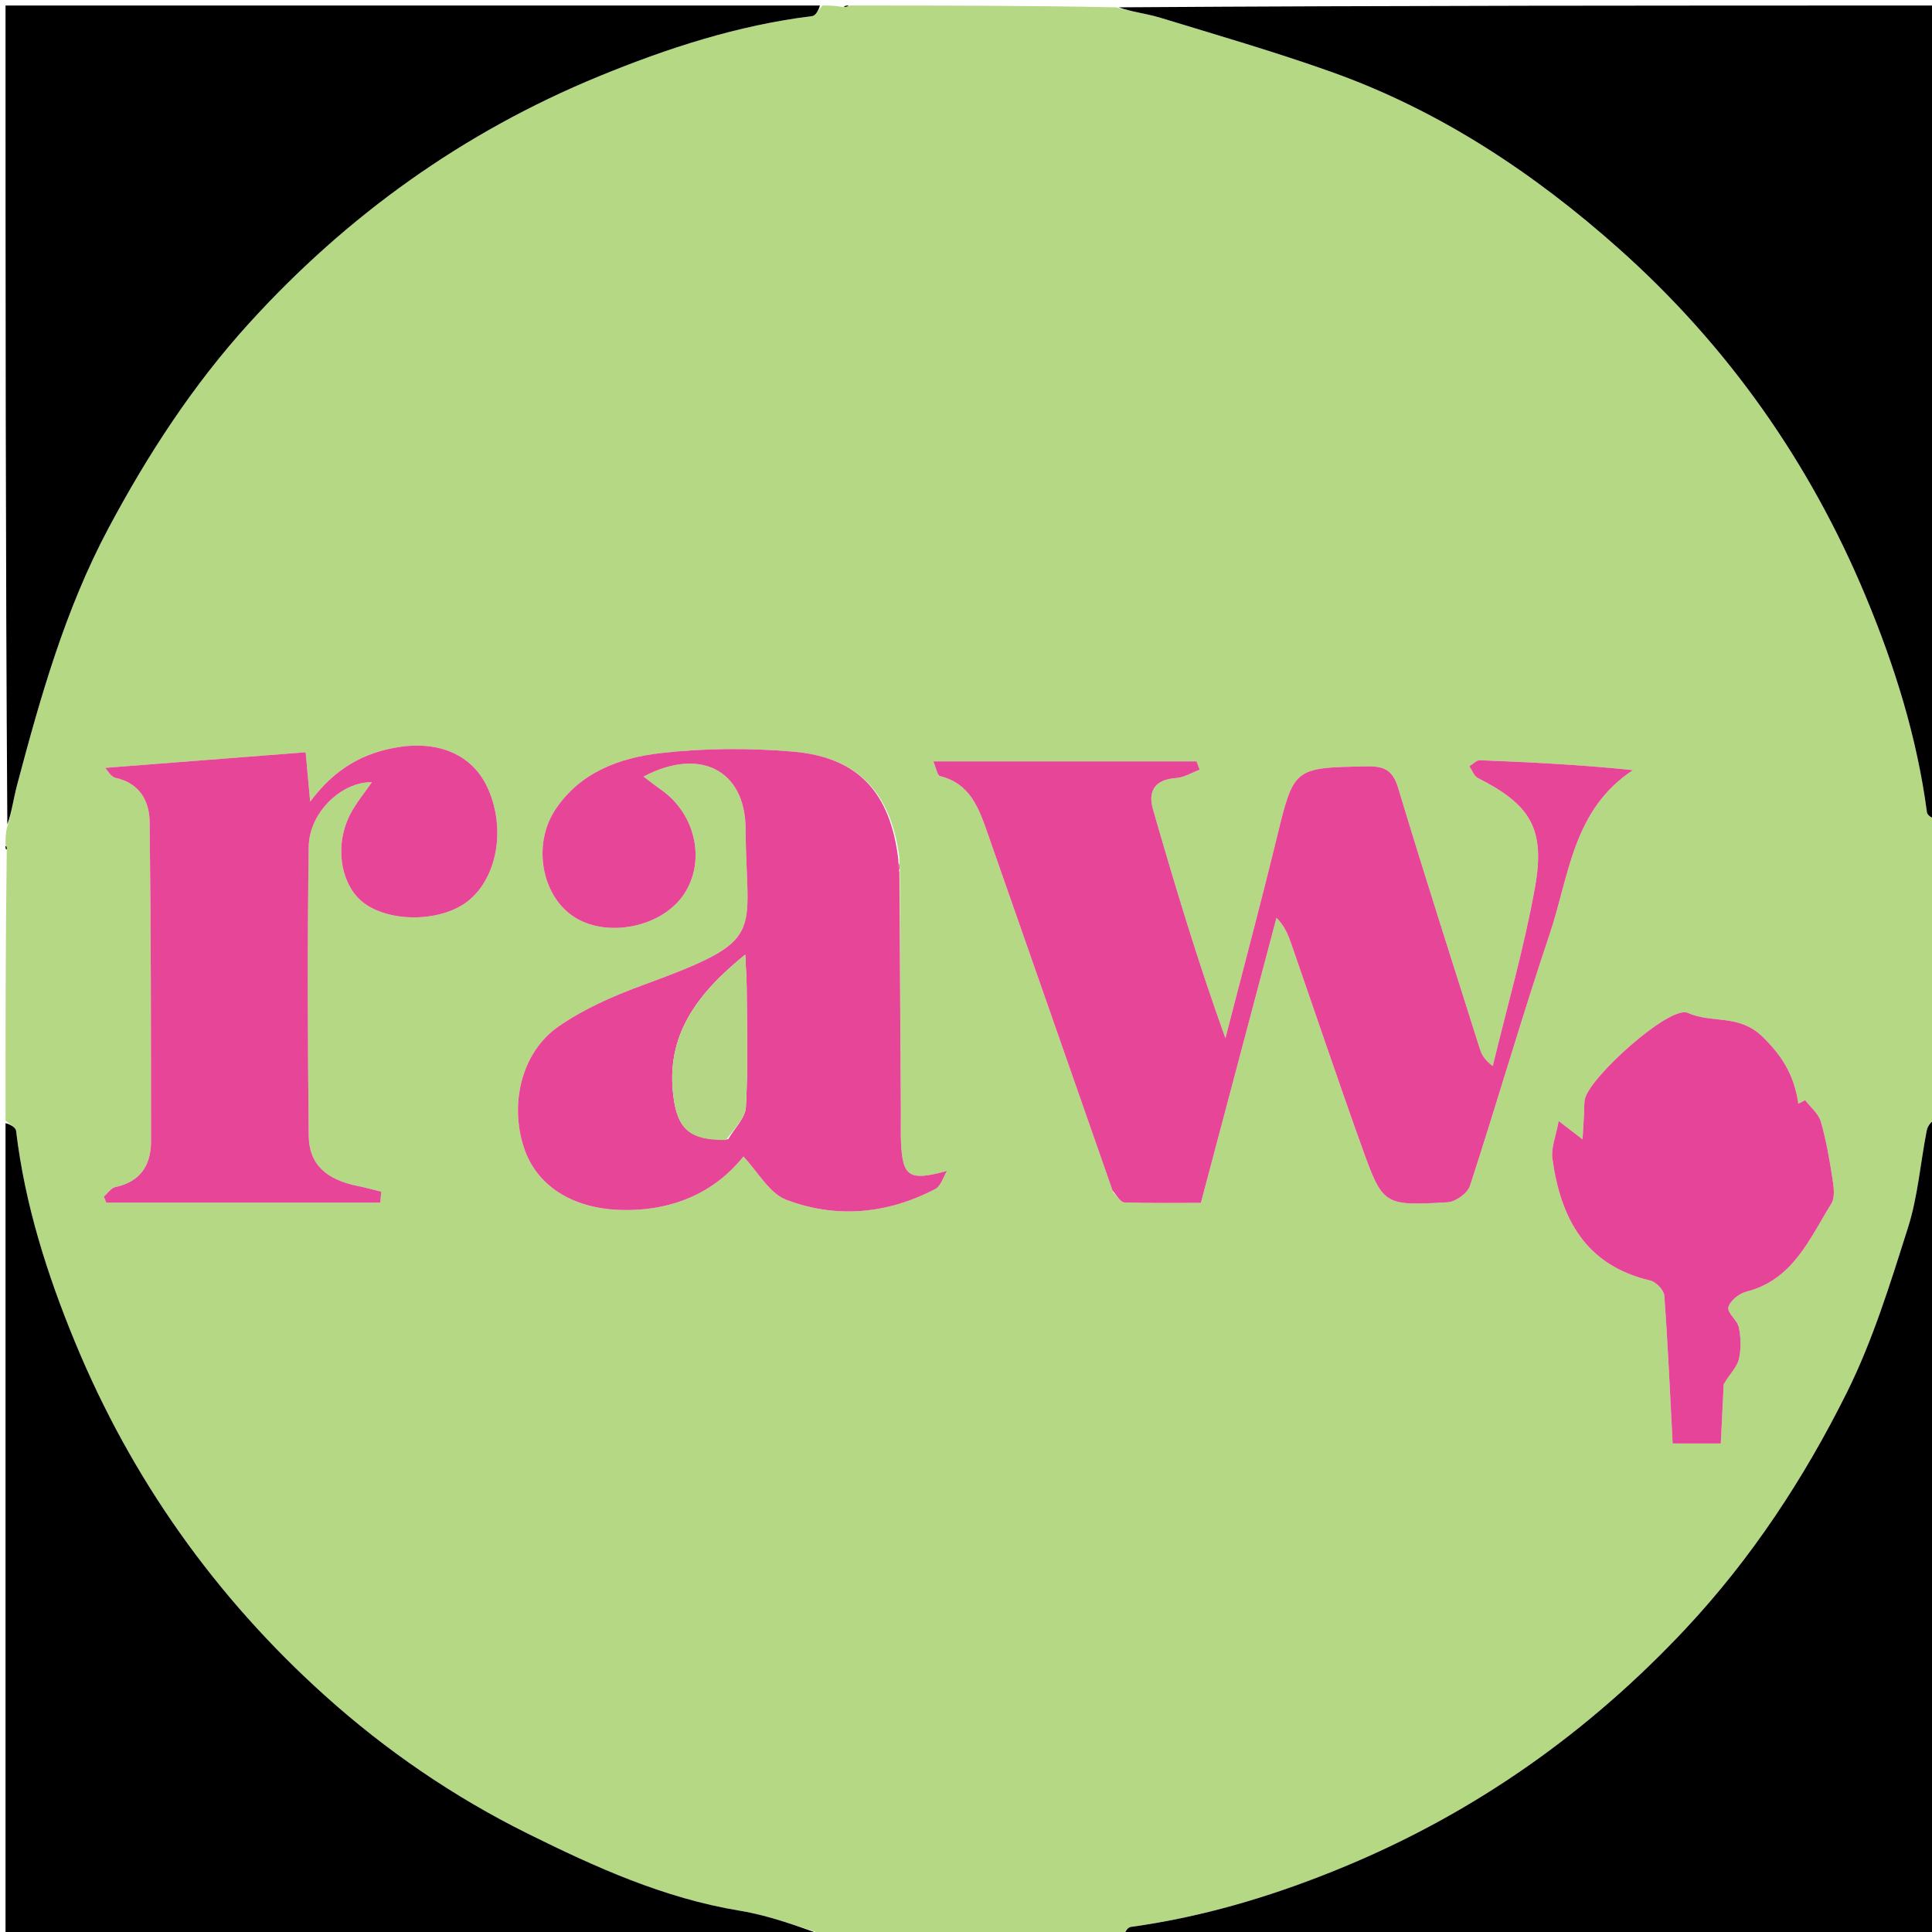 <svg version="1.1" id="Layer_1" xmlns="http://www.w3.org/2000/svg" xmlns:xlink="http://www.w3.org/1999/xlink" x="0px" y="0px"
	 width="100%" viewBox="0 0 350 350" enable-background="new 0 0 350 350" xml:space="preserve">
<path fill="#B4D884" opacity="1" stroke="none" 
	d="
M1,153 
	C1,151.933 1,150.867 1.328,149.745 
	C2.127,147.193 2.446,144.654 3.096,142.203 
	C7.332,126.241 11.809,110.395 19.656,95.677 
	C26.774,82.329 34.992,69.71 45.12,58.565 
	C62.864,39.041 83.893,23.949 108.429,13.853 
	C120.937,8.707 133.663,4.579 147.133,2.915 
	C147.823,2.829 148.381,1.663 149,1 
	C150.067,1 151.133,1 152.5,1.239 
	C153.2,1.319 153.6,1.159 154,1 
	C170.021,1 186.042,1 202.186,1.327 
	C204.967,2.167 207.696,2.447 210.271,3.233 
	C220.628,6.397 231.046,9.413 241.241,13.045 
	C260.827,20.021 277.961,31.4 293.309,45.08 
	C312.93,62.568 327.865,83.706 338.018,108.105 
	C343.258,120.696 347.287,133.587 349.084,147.143 
	C349.176,147.834 350.337,148.384 351,149 
	C351,166.688 351,184.375 350.675,202.182 
	C349.903,203.133 349.223,203.919 349.049,204.805 
	C347.897,210.676 347.443,216.756 345.647,222.414 
	C342.439,232.52 339.284,242.796 334.585,252.244 
	C326.854,267.789 317.284,282.349 305.351,295.085 
	C287.905,313.702 267.497,328.177 243.855,338.037 
	C231.272,343.285 218.374,347.214 204.851,349.084 
	C204.159,349.179 203.614,350.337 203,351 
	C185.312,351 167.625,351 149.817,350.674 
	C144.468,348.915 139.317,347.015 133.997,346.14 
	C120.279,343.884 107.863,338.26 95.587,332.17 
	C82.185,325.521 69.878,317.091 58.829,307.143 
	C38.979,289.27 23.798,267.88 13.579,243.104 
	C8.5,230.789 4.501,218.167 2.914,204.863 
	C2.832,204.176 1.663,203.618 1,203 
	C1,186.979 1,170.958 1.221,154.333 
	C1.295,153.486 1.147,153.243 1,153 
M162.919,155.24 
	C161.319,143.46 155.394,137.142 143.568,136.155 
	C135.679,135.497 127.608,135.53 119.752,136.423 
	C112.279,137.273 105.062,139.884 100.563,146.737 
	C96.465,152.979 98.096,162.127 103.821,165.989 
	C109.826,170.041 119.914,168.025 123.92,161.972 
	C127.904,155.951 126.02,147.439 119.748,143.057 
	C118.712,142.333 117.719,141.546 116.575,140.689 
	C126.686,135.329 135.007,139.39 135.073,150.137 
	C135.196,169.881 139.263,170.093 116.318,178.519 
	C111.062,180.449 105.764,182.778 101.193,185.945 
	C94.48,190.597 92.256,199.992 94.948,208.001 
	C97.232,214.794 103.631,218.877 112.207,219.183 
	C121.655,219.521 129.399,216.116 134.674,209.511 
	C137.314,212.289 139.356,216.175 142.432,217.346 
	C151.502,220.798 160.756,219.937 169.443,215.393 
	C170.446,214.868 170.871,213.236 171.565,212.118 
	C164.723,214 163.503,213.243 163.225,206.942 
	C163.145,205.113 163.209,203.277 163.198,201.445 
	C163.11,186.955 163.021,172.466 163.011,157.333 
	C162.964,156.905 162.918,156.477 162.919,155.24 
M201.702,216.048 
	C202.362,216.67 203.004,217.805 203.684,217.829 
	C208.293,217.988 212.911,217.912 217.55,217.912 
	C222.22,200.306 226.735,183.283 231.25,166.26 
	C232.785,167.862 233.373,169.385 233.908,170.927 
	C238.16,183.179 242.298,195.472 246.676,207.679 
	C250.522,218.403 250.645,218.462 262.263,217.804 
	C263.702,217.723 265.865,216.151 266.3,214.817 
	C271.246,199.64 275.669,184.291 280.754,169.163 
	C284.266,158.715 284.918,146.677 295.829,139.517 
	C286.436,138.541 277.275,138.082 268.11,137.724 
	C267.488,137.7 266.836,138.434 266.197,138.815 
	C266.693,139.536 267.023,140.582 267.708,140.929 
	C277.204,145.739 279.994,150.067 278.079,160.753 
	C276.125,171.651 273.026,182.344 270.428,193.127 
	C268.87,191.976 268.387,190.964 268.053,189.906 
	C263.094,174.213 258.046,158.547 253.303,142.789 
	C252.326,139.544 250.794,138.773 247.654,138.832 
	C234.299,139.082 234.411,139.02 231.262,151.935 
	C228.317,164.019 225.096,176.036 221.996,188.082 
	C217.023,174.276 212.863,160.469 208.871,146.614 
	C207.901,143.248 209.269,141.208 213.069,140.949 
	C214.518,140.85 215.912,139.967 217.332,139.442 
	C217.143,138.937 216.955,138.432 216.766,137.927 
	C201.044,137.927 185.321,137.927 169.081,137.927 
	C169.588,139.091 169.793,140.478 170.308,140.604 
	C175.695,141.929 177.292,146.31 178.853,150.775 
	C186.366,172.277 193.884,193.777 201.702,216.048 
M51.498,217.88 
	C57.299,217.88 63.101,217.88 68.902,217.88 
	C68.955,217.215 69.008,216.55 69.061,215.884 
	C67.671,215.544 66.292,215.152 64.889,214.873 
	C59.153,213.73 55.989,210.971 55.931,205.793 
	C55.735,188.317 55.679,170.835 55.93,153.361 
	C56.02,147.124 61.962,141.597 67.364,141.705 
	C66.057,143.613 64.545,145.414 63.48,147.449 
	C60.433,153.27 61.737,160.685 66.173,163.773 
	C71.187,167.264 80.345,166.925 84.974,163.077 
	C90.263,158.681 91.668,149.597 88.174,142.384 
	C85.457,136.773 79.559,134.267 72.556,135.29 
	C66.015,136.245 60.701,139.151 56.19,145.242 
	C55.86,141.638 55.627,139.101 55.369,136.283 
	C43.215,137.227 31.328,138.15 19.056,139.103 
	C19.45,139.508 20.069,140.729 20.915,140.915 
	C25.302,141.877 27.061,145.076 27.108,148.915 
	C27.347,168.208 27.356,187.504 27.357,206.799 
	C27.357,211.089 25.437,214.084 20.912,215.045 
	C20.122,215.212 19.502,216.184 18.804,216.784 
	C18.958,217.15 19.113,217.516 19.267,217.881 
	C29.678,217.881 40.089,217.881 51.498,217.88 
M312.323,250.305 
	C313.248,248.985 314.615,247.778 314.988,246.318 
	C315.457,244.486 315.385,242.393 315.023,240.514 
	C314.768,239.189 312.881,237.86 313.109,236.844 
	C313.367,235.69 315.032,234.338 316.324,234.011 
	C324.813,231.862 327.789,224.449 331.762,218.053 
	C332.447,216.951 332.215,215.092 331.99,213.648 
	C331.443,210.137 330.849,206.606 329.864,203.201 
	C329.444,201.75 328.001,200.594 327.024,199.303 
	C326.612,199.52 326.199,199.736 325.787,199.952 
	C325.079,195.087 323.126,191.537 319.306,187.818 
	C314.991,183.619 310.081,185.458 305.754,183.493 
	C302.513,182.02 287.784,195.282 287.1,199.193 
	C286.958,200.007 287.015,200.855 286.97,201.687 
	C286.891,203.134 286.804,204.58 286.698,206.414 
	C285.32,205.354 284.263,204.54 282.368,203.082 
	C281.866,205.87 280.968,207.954 281.231,209.879 
	C282.712,220.706 287.212,229.231 298.956,231.978 
	C299.996,232.222 301.43,233.705 301.504,234.7 
	C302.151,243.466 302.532,252.252 303.016,261.501 
	C305.433,261.501 308.461,261.501 311.74,261.501 
	C311.919,257.762 312.077,254.458 312.323,250.305 
z"/>
<path fill="#000000" opacity="1" stroke="none" 
	d="
M203.469,351 
	C203.614,350.337 204.159,349.179 204.851,349.084 
	C218.374,347.214 231.272,343.285 243.855,338.037 
	C267.497,328.177 287.905,313.702 305.351,295.085 
	C317.284,282.349 326.854,267.789 334.585,252.244 
	C339.284,242.796 342.439,232.52 345.647,222.414 
	C347.443,216.756 347.897,210.676 349.049,204.805 
	C349.223,203.919 349.903,203.133 350.675,202.65 
	C351,252.26 351,301.521 351,351 
	C301.979,351 252.958,351 203.469,351 
z"/>
<path fill="#000000" opacity="1" stroke="none" 
	d="
M351,148.531 
	C350.337,148.384 349.176,147.834 349.084,147.143 
	C347.287,133.587 343.258,120.696 338.018,108.105 
	C327.865,83.706 312.93,62.568 293.309,45.08 
	C277.961,31.4 260.827,20.021 241.241,13.045 
	C231.046,9.413 220.628,6.397 210.271,3.233 
	C207.696,2.447 204.967,2.167 202.655,1.327 
	C252.26,1 301.521,1 351,1 
	C351,50.021 351,99.042 351,148.531 
z"/>
<path fill="#000000" opacity="1" stroke="none" 
	d="
M1,203.469 
	C1.663,203.618 2.832,204.176 2.914,204.863 
	C4.501,218.167 8.5,230.789 13.579,243.104 
	C23.798,267.88 38.979,289.27 58.829,307.143 
	C69.878,317.091 82.185,325.521 95.587,332.17 
	C107.863,338.26 120.279,343.884 133.997,346.14 
	C139.317,347.015 144.468,348.915 149.348,350.674 
	C99.74,351 50.479,351 1,351 
	C1,301.979 1,252.958 1,203.469 
z"/>
<path fill="#000000" opacity="1" stroke="none" 
	d="
M148.531,1 
	C148.381,1.663 147.823,2.829 147.133,2.915 
	C133.663,4.579 120.937,8.707 108.429,13.853 
	C83.893,23.949 62.864,39.041 45.12,58.565 
	C34.992,69.71 26.774,82.329 19.656,95.677 
	C11.809,110.395 7.332,126.241 3.096,142.203 
	C2.446,144.654 2.127,147.193 1.328,149.345 
	C1,99.74 1,50.479 1,1 
	C50.021,1 99.042,1 148.531,1 
z"/>
<path fill="#000000" opacity="1" stroke="none" 
	d="
M153.75,1 
	C153.6,1.159 153.2,1.319 152.9,1.239 
	C153,1 153.5,1 153.75,1 
z"/>
<path fill="#000000" opacity="1" stroke="none" 
	d="
M1,153.25 
	C1.147,153.243 1.295,153.486 1.221,153.865 
	C1,154 1,153.5 1,153.25 
z"/>
<path fill="#E64598" opacity="1" stroke="none" 
	d="
M201.551,215.663 
	C193.884,193.777 186.366,172.277 178.853,150.775 
	C177.292,146.31 175.695,141.929 170.308,140.604 
	C169.793,140.478 169.588,139.091 169.081,137.927 
	C185.321,137.927 201.044,137.927 216.766,137.927 
	C216.955,138.432 217.143,138.937 217.332,139.442 
	C215.912,139.967 214.518,140.85 213.069,140.949 
	C209.269,141.208 207.901,143.248 208.871,146.614 
	C212.863,160.469 217.023,174.276 221.996,188.082 
	C225.096,176.036 228.317,164.019 231.262,151.935 
	C234.411,139.02 234.299,139.082 247.654,138.832 
	C250.794,138.773 252.326,139.544 253.303,142.789 
	C258.046,158.547 263.094,174.213 268.053,189.906 
	C268.387,190.964 268.87,191.976 270.428,193.127 
	C273.026,182.344 276.125,171.651 278.079,160.753 
	C279.994,150.067 277.204,145.739 267.708,140.929 
	C267.023,140.582 266.693,139.536 266.197,138.815 
	C266.836,138.434 267.488,137.7 268.11,137.724 
	C277.275,138.082 286.436,138.541 295.829,139.517 
	C284.918,146.677 284.266,158.715 280.754,169.163 
	C275.669,184.291 271.246,199.64 266.3,214.817 
	C265.865,216.151 263.702,217.723 262.263,217.804 
	C250.645,218.462 250.522,218.403 246.676,207.679 
	C242.298,195.472 238.16,183.179 233.908,170.927 
	C233.373,169.385 232.785,167.862 231.25,166.26 
	C226.735,183.283 222.22,200.306 217.55,217.912 
	C212.911,217.912 208.293,217.988 203.684,217.829 
	C203.004,217.805 202.362,216.67 201.551,215.663 
z"/>
<path fill="#E64598" opacity="1" stroke="none" 
	d="
M162.932,157.976 
	C163.021,172.466 163.11,186.955 163.198,201.445 
	C163.209,203.277 163.145,205.113 163.225,206.942 
	C163.503,213.243 164.723,214 171.565,212.118 
	C170.871,213.236 170.446,214.868 169.443,215.393 
	C160.756,219.937 151.502,220.798 142.432,217.346 
	C139.356,216.175 137.314,212.289 134.674,209.511 
	C129.399,216.116 121.655,219.521 112.207,219.183 
	C103.631,218.877 97.232,214.794 94.948,208.001 
	C92.256,199.992 94.48,190.597 101.193,185.945 
	C105.764,182.778 111.062,180.449 116.318,178.519 
	C139.263,170.093 135.196,169.881 135.073,150.137 
	C135.007,139.39 126.686,135.329 116.575,140.689 
	C117.719,141.546 118.712,142.333 119.748,143.057 
	C126.02,147.439 127.904,155.951 123.92,161.972 
	C119.914,168.025 109.826,170.041 103.821,165.989 
	C98.096,162.127 96.465,152.979 100.563,146.737 
	C105.062,139.884 112.279,137.273 119.752,136.423 
	C127.608,135.53 135.679,135.497 143.568,136.155 
	C155.394,137.142 161.319,143.46 162.75,155.817 
	C162.698,156.921 162.815,157.448 162.932,157.976 
M131.907,206.392 
	C133.031,204.45 135.013,202.555 135.124,200.557 
	C135.521,193.441 135.298,186.29 135.271,179.153 
	C135.264,177.305 135.115,175.459 135.001,172.938 
	C126.201,180.078 120.558,187.615 122.002,198.679 
	C122.773,204.592 124.994,206.609 131.907,206.392 
z"/>
<path fill="#E64598" opacity="1" stroke="none" 
	d="
M50.999,217.881 
	C40.089,217.881 29.678,217.881 19.267,217.881 
	C19.113,217.516 18.958,217.15 18.804,216.784 
	C19.502,216.184 20.122,215.212 20.912,215.045 
	C25.437,214.084 27.357,211.089 27.357,206.799 
	C27.356,187.504 27.347,168.208 27.108,148.915 
	C27.061,145.076 25.302,141.877 20.915,140.915 
	C20.069,140.729 19.45,139.508 19.056,139.103 
	C31.328,138.15 43.215,137.227 55.369,136.283 
	C55.627,139.101 55.86,141.638 56.19,145.242 
	C60.701,139.151 66.015,136.245 72.556,135.29 
	C79.559,134.267 85.457,136.773 88.174,142.384 
	C91.668,149.597 90.263,158.681 84.974,163.077 
	C80.345,166.925 71.187,167.264 66.173,163.773 
	C61.737,160.685 60.433,153.27 63.48,147.449 
	C64.545,145.414 66.057,143.613 67.365,141.705 
	C61.962,141.597 56.02,147.124 55.93,153.361 
	C55.679,170.835 55.735,188.317 55.931,205.793 
	C55.989,210.971 59.153,213.73 64.889,214.873 
	C66.292,215.152 67.671,215.544 69.061,215.884 
	C69.008,216.55 68.955,217.215 68.902,217.88 
	C63.101,217.88 57.299,217.88 50.999,217.881 
z"/>
<path fill="#E64498" opacity="1" stroke="none" 
	d="
M312.279,250.73 
	C312.077,254.458 311.919,257.762 311.74,261.501 
	C308.461,261.501 305.433,261.501 303.016,261.501 
	C302.532,252.252 302.151,243.466 301.504,234.7 
	C301.43,233.705 299.996,232.222 298.956,231.978 
	C287.212,229.231 282.712,220.706 281.231,209.879 
	C280.968,207.954 281.866,205.87 282.368,203.082 
	C284.263,204.54 285.32,205.354 286.698,206.414 
	C286.804,204.58 286.891,203.134 286.97,201.687 
	C287.015,200.855 286.958,200.007 287.1,199.193 
	C287.784,195.282 302.513,182.02 305.754,183.493 
	C310.081,185.458 314.991,183.619 319.306,187.818 
	C323.126,191.537 325.079,195.087 325.787,199.952 
	C326.199,199.736 326.612,199.52 327.024,199.303 
	C328.001,200.594 329.444,201.75 329.864,203.201 
	C330.849,206.606 331.443,210.137 331.99,213.648 
	C332.215,215.092 332.447,216.951 331.762,218.053 
	C327.789,224.449 324.813,231.862 316.324,234.011 
	C315.032,234.338 313.367,235.69 313.109,236.844 
	C312.881,237.86 314.768,239.189 315.023,240.514 
	C315.385,242.393 315.457,244.486 314.988,246.318 
	C314.615,247.778 313.248,248.985 312.279,250.73 
z"/>
<path fill="#E83599" opacity="1" stroke="none" 
	d="
M162.971,157.654 
	C162.815,157.448 162.698,156.921 162.726,156.221 
	C162.918,156.477 162.964,156.905 162.971,157.654 
z"/>
<path fill="#B5D684" opacity="1" stroke="none" 
	d="
M131.523,206.521 
	C124.994,206.609 122.773,204.592 122.002,198.679 
	C120.558,187.615 126.201,180.078 135.001,172.938 
	C135.115,175.459 135.264,177.305 135.271,179.153 
	C135.298,186.29 135.521,193.441 135.124,200.557 
	C135.013,202.555 133.031,204.45 131.523,206.521 
z"/>
</svg>